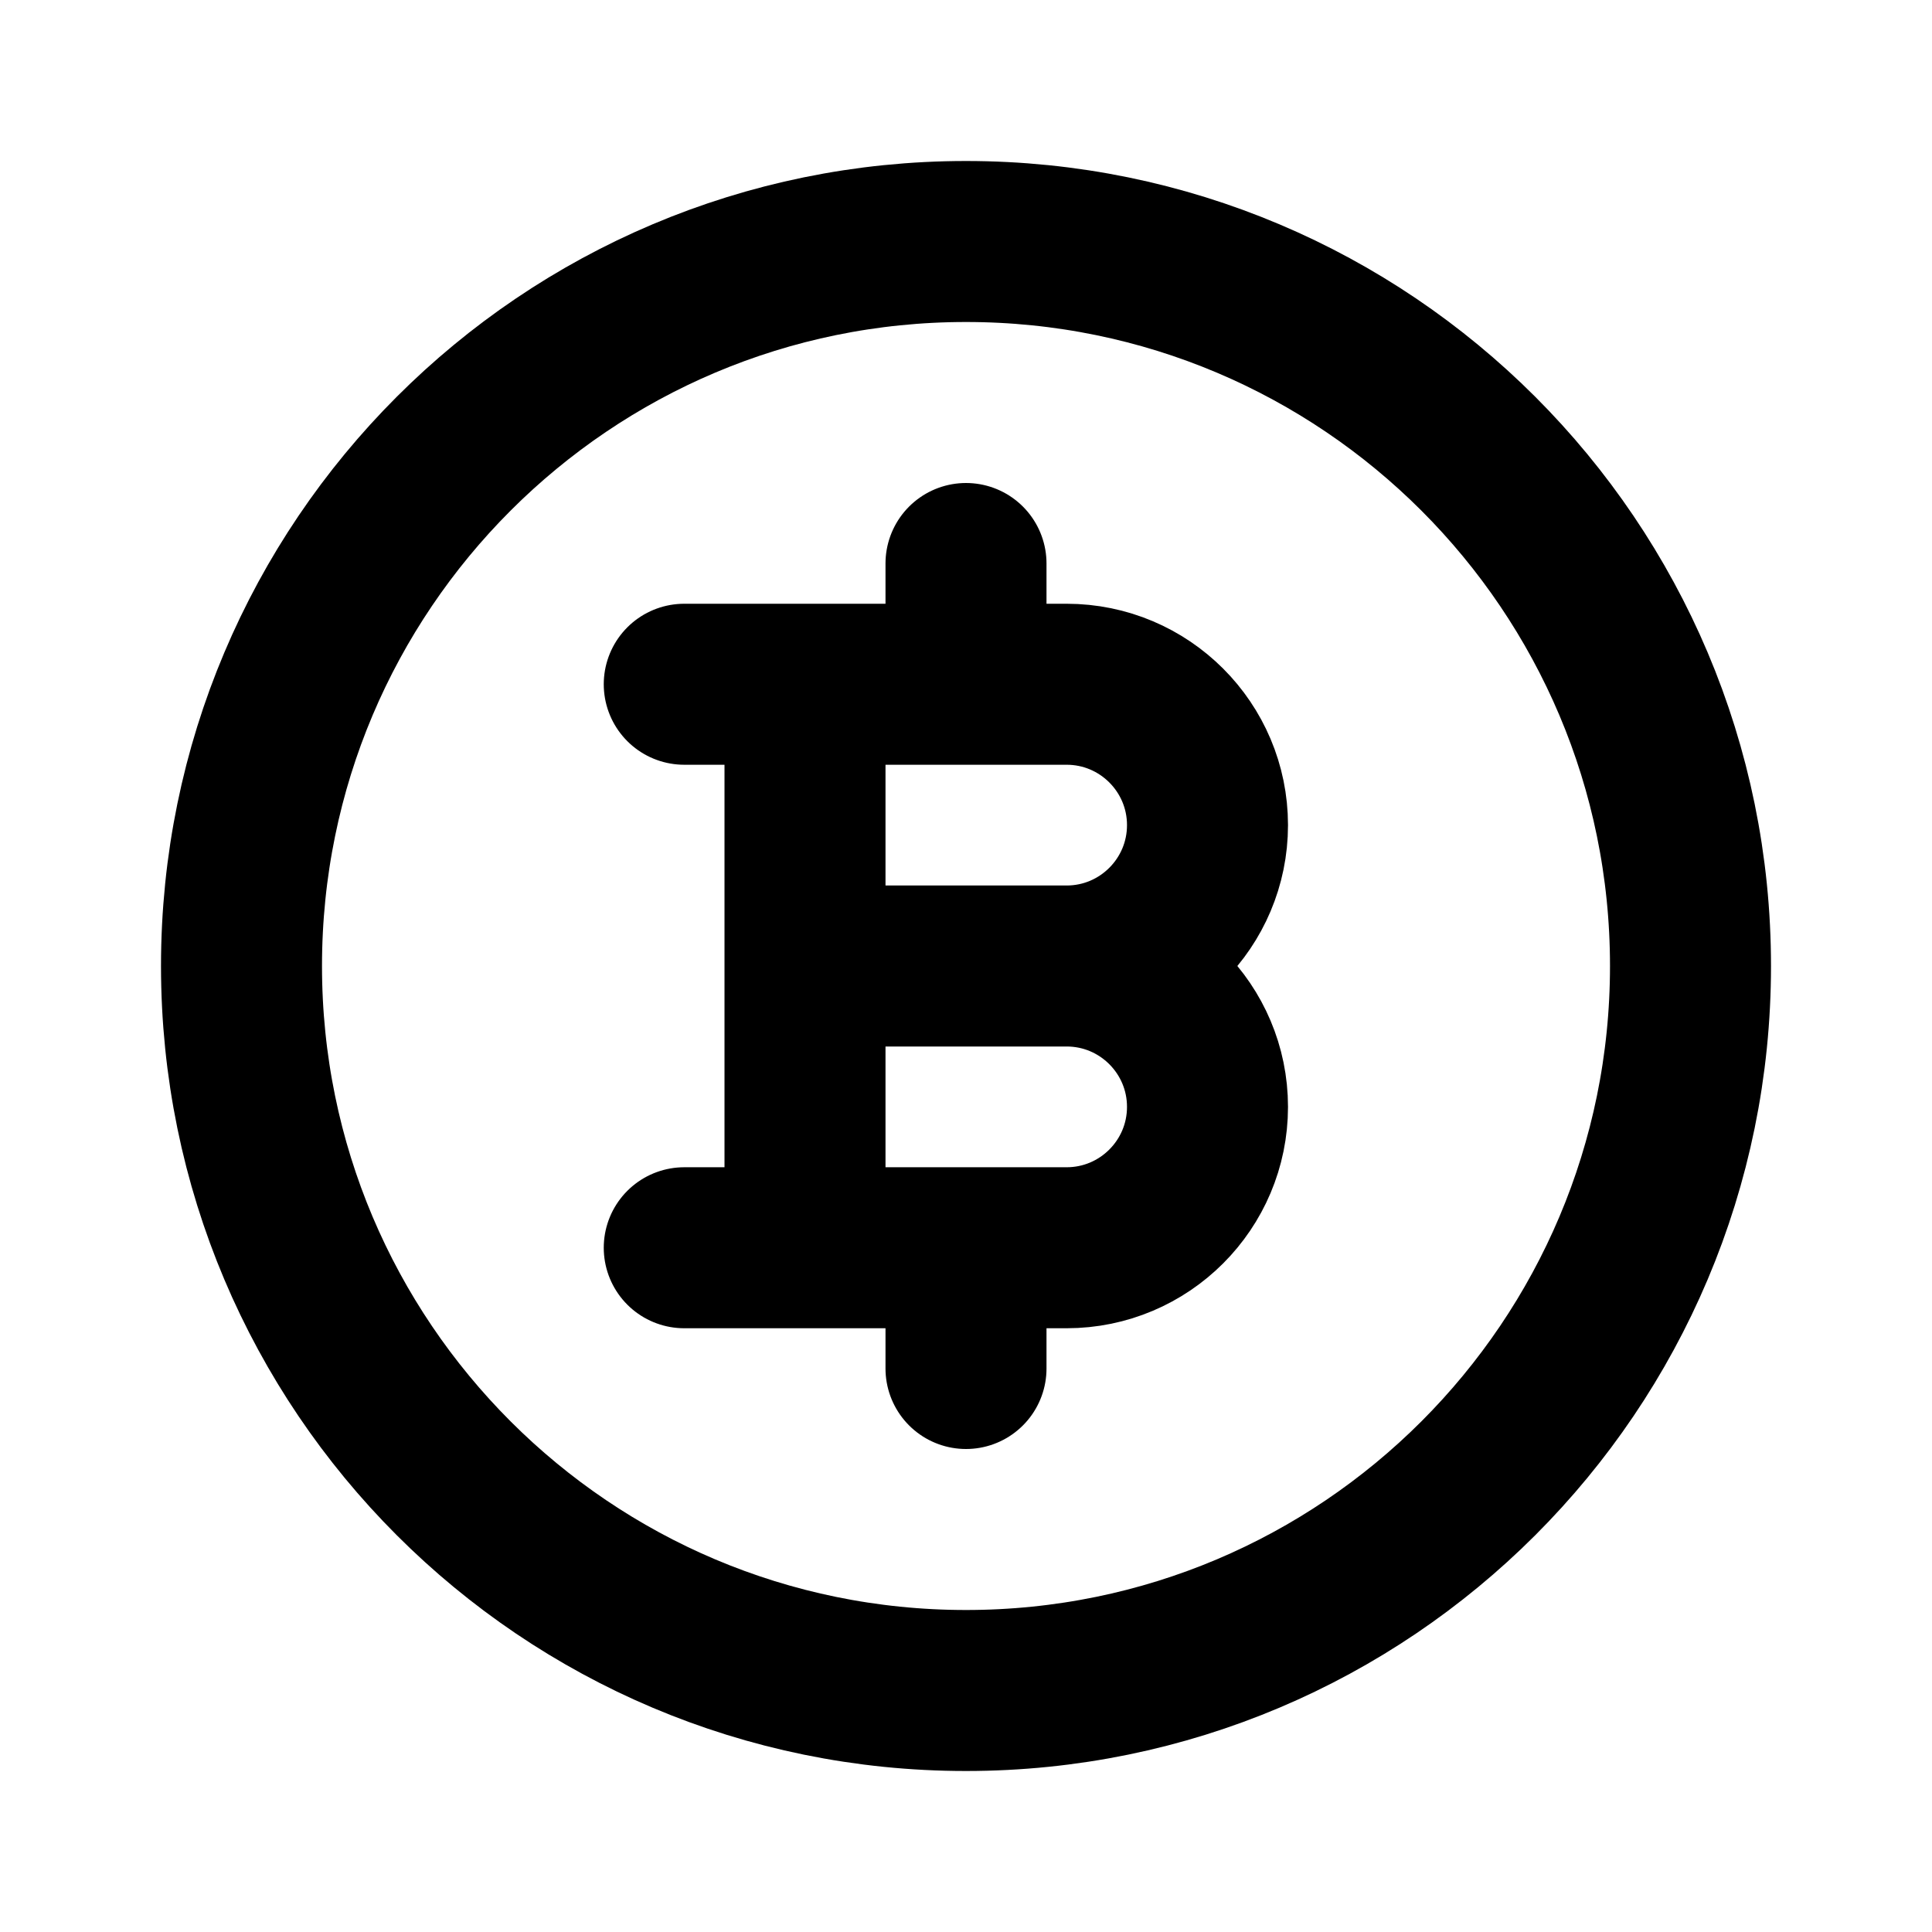 <svg width="24" height="24" viewBox="0 0 24 24" fill="none" xmlns="http://www.w3.org/2000/svg">
<path d="M10 8.5V12M10 8.5H13.25C14.216 8.5 15 9.284 15 10.25C15 11.216 14.216 12 13.25 12M10 8.5H8.5M10 12V15.5M10 12H13.25M10 15.5H8.5M10 15.5H13.25C14.216 15.5 15 14.716 15 13.75C15 12.784 14.216 12 13.25 12M12 7V8.5M12 15.5V17M21 12C21 16.971 16.971 21 12 21C7.029 21 3 16.971 3 12C3 7.029 7.029 3 12 3C16.971 3 21 7.029 21 12Z" stroke="black" stroke-width="2" stroke-linecap="round" stroke-linejoin="round"/>
</svg>
